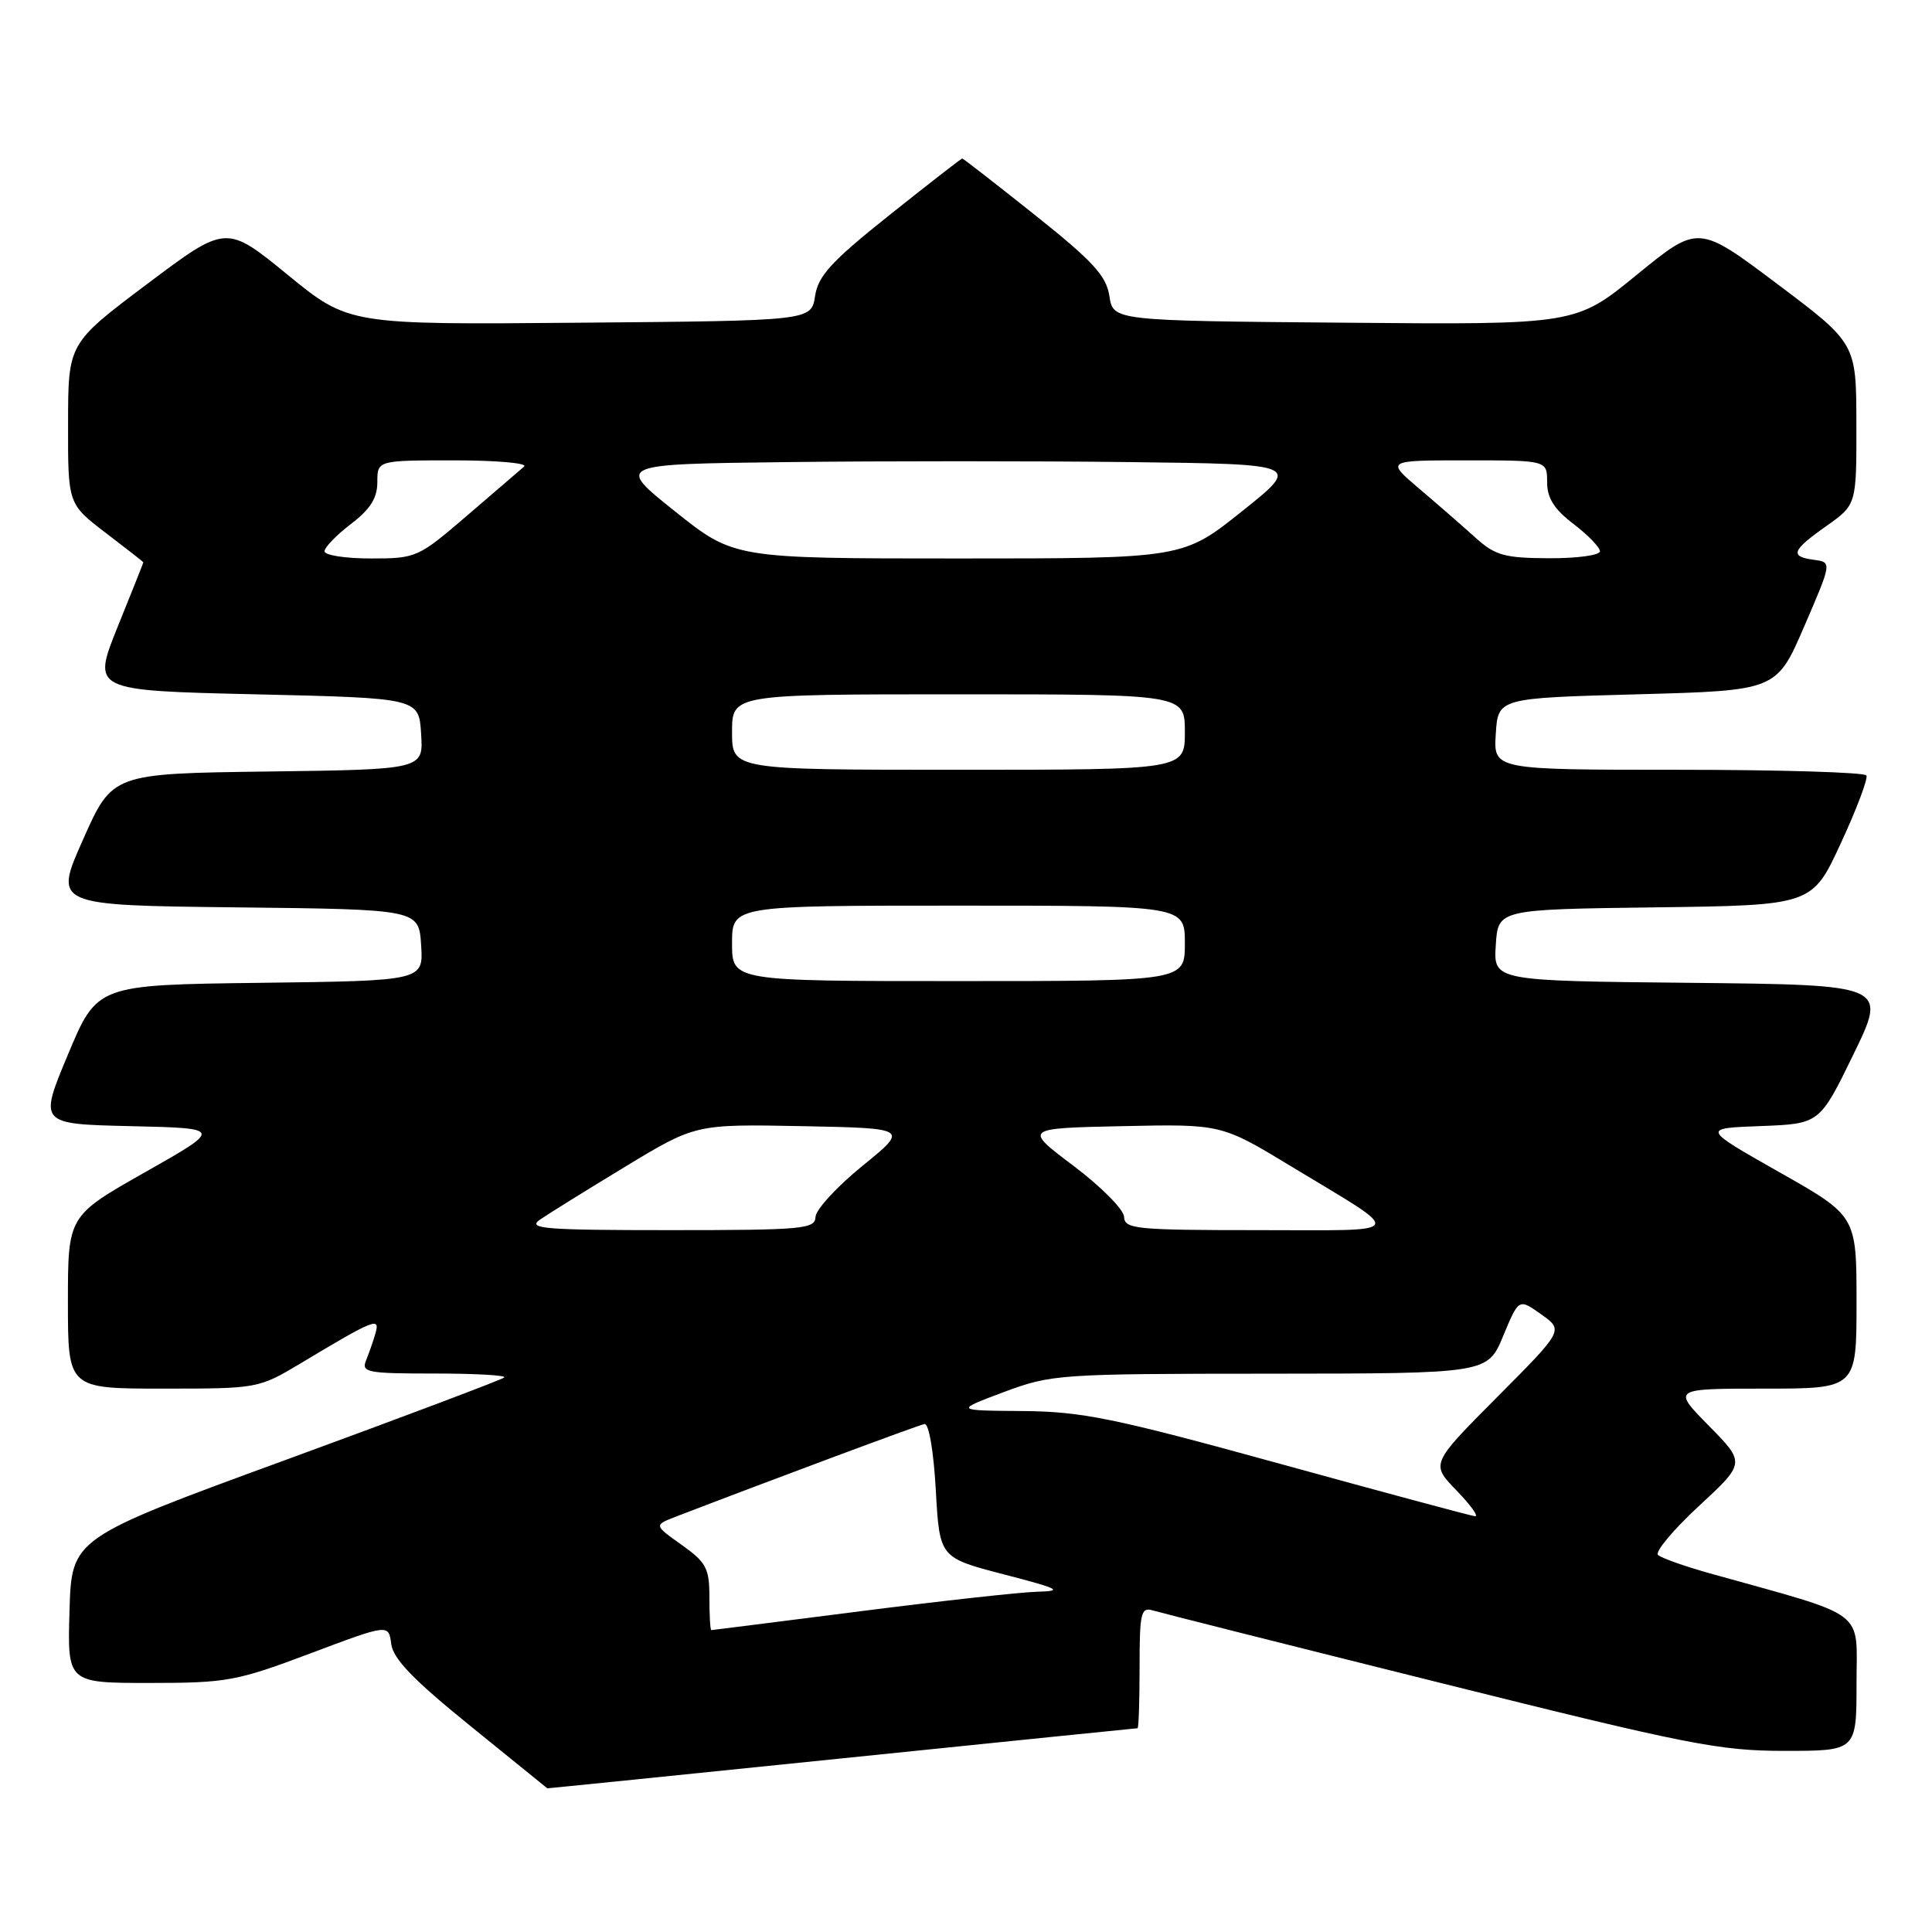 <?xml version="1.0" encoding="UTF-8" standalone="no"?>
<!DOCTYPE svg PUBLIC "-//W3C//DTD SVG 1.1//EN" "http://www.w3.org/Graphics/SVG/1.1/DTD/svg11.dtd" >
<svg xmlns="http://www.w3.org/2000/svg" xmlns:xlink="http://www.w3.org/1999/xlink" version="1.1" viewBox="0 0 256 256">
 <g >
 <path fill="currentColor"
d=" M 111.50 233.00 C 132.93 230.80 150.58 229.00 150.73 229.00 C 150.88 229.00 151.00 225.37 151.00 220.93 C 151.00 213.72 151.18 212.92 152.75 213.39 C 153.71 213.68 170.80 217.99 190.73 222.96 C 223.66 231.18 227.83 232.00 236.48 232.00 C 246.00 232.00 246.00 232.00 246.00 223.04 C 246.00 213.09 247.74 214.39 226.50 208.46 C 223.20 207.53 220.14 206.45 219.70 206.04 C 219.26 205.64 221.69 202.73 225.09 199.58 C 231.28 193.85 231.28 193.85 226.43 188.92 C 221.58 184.00 221.58 184.00 233.79 184.00 C 246.00 184.00 246.00 184.00 246.00 172.56 C 246.00 161.11 246.00 161.11 235.75 155.31 C 225.50 149.50 225.50 149.50 233.30 149.21 C 241.11 148.91 241.11 148.91 245.59 139.71 C 250.07 130.50 250.07 130.50 223.98 130.23 C 197.89 129.97 197.89 129.97 198.20 125.23 C 198.50 120.50 198.50 120.50 219.31 120.23 C 240.12 119.96 240.12 119.96 243.92 111.73 C 246.02 107.20 247.54 103.16 247.31 102.75 C 247.07 102.34 235.86 102.00 222.39 102.00 C 197.89 102.00 197.89 102.00 198.20 97.25 C 198.50 92.50 198.50 92.50 216.95 92.00 C 235.40 91.50 235.40 91.50 239.07 83.00 C 242.74 74.50 242.74 74.50 240.37 74.18 C 237.11 73.75 237.40 72.95 242.02 69.69 C 246.00 66.87 246.00 66.87 245.98 56.19 C 245.97 45.50 245.97 45.50 235.50 37.63 C 225.03 29.76 225.03 29.76 216.91 36.39 C 208.79 43.03 208.79 43.03 178.14 42.76 C 147.50 42.50 147.50 42.50 147.00 39.23 C 146.59 36.54 144.84 34.63 137.12 28.48 C 131.96 24.37 127.63 21.00 127.50 21.00 C 127.37 21.00 123.04 24.37 117.88 28.48 C 110.16 34.63 108.41 36.54 108.00 39.23 C 107.50 42.50 107.50 42.50 76.86 42.76 C 46.21 43.03 46.21 43.03 38.09 36.39 C 29.97 29.76 29.97 29.76 19.50 37.63 C 9.03 45.50 9.03 45.50 9.02 56.14 C 9.00 66.78 9.00 66.78 14.00 70.60 C 16.75 72.70 19.00 74.46 19.00 74.51 C 19.00 74.57 17.47 78.41 15.59 83.06 C 12.19 91.50 12.19 91.50 33.84 92.00 C 55.50 92.50 55.50 92.50 55.80 97.23 C 56.11 101.96 56.11 101.96 35.50 102.23 C 14.89 102.50 14.89 102.50 11.01 111.23 C 7.12 119.96 7.12 119.96 31.31 120.23 C 55.50 120.50 55.50 120.50 55.80 125.23 C 56.11 129.96 56.11 129.96 34.49 130.23 C 12.87 130.50 12.87 130.50 9.01 139.72 C 5.15 148.94 5.15 148.94 17.33 149.22 C 29.50 149.50 29.50 149.50 19.25 155.31 C 9.00 161.11 9.00 161.11 9.00 172.56 C 9.00 184.00 9.00 184.00 21.62 184.00 C 34.17 184.00 34.27 183.98 39.87 180.63 C 49.60 174.79 50.38 174.48 49.76 176.64 C 49.47 177.66 48.90 179.29 48.51 180.25 C 47.85 181.85 48.64 182.00 57.56 182.00 C 62.94 182.00 67.10 182.23 66.82 182.52 C 66.53 182.80 53.52 187.71 37.90 193.43 C 9.50 203.82 9.50 203.82 9.21 213.41 C 8.93 223.00 8.93 223.00 19.83 223.00 C 30.06 223.00 31.36 222.76 41.11 219.09 C 51.50 215.18 51.50 215.18 51.84 217.84 C 52.10 219.82 54.79 222.60 62.34 228.71 C 67.93 233.23 72.51 236.94 72.52 236.96 C 72.53 236.98 90.07 235.20 111.50 233.00 Z  M 94.00 211.66 C 94.00 207.80 93.59 207.03 90.32 204.70 C 86.64 202.09 86.64 202.09 89.57 200.96 C 101.96 196.19 121.68 188.84 122.50 188.69 C 123.08 188.58 123.71 192.29 124.00 197.45 C 124.50 206.40 124.50 206.40 133.00 208.61 C 140.34 210.51 140.96 210.82 137.50 210.91 C 135.30 210.96 124.72 212.13 114.00 213.50 C 103.28 214.87 94.39 215.99 94.25 216.00 C 94.11 216.00 94.00 214.05 94.00 211.66 Z  M 169.50 193.93 C 147.52 187.88 143.41 187.04 135.50 186.97 C 126.50 186.90 126.50 186.90 133.00 184.46 C 139.33 182.10 140.27 182.03 168.31 182.02 C 197.11 182.00 197.11 182.00 199.18 177.02 C 201.25 172.04 201.25 172.04 204.22 174.16 C 207.19 176.27 207.19 176.27 198.38 185.12 C 189.58 193.97 189.58 193.97 192.98 197.48 C 194.86 199.42 195.97 200.96 195.45 200.91 C 194.93 200.86 183.25 197.72 169.50 193.93 Z  M 71.53 161.62 C 72.61 160.87 77.70 157.71 82.83 154.60 C 92.16 148.95 92.16 148.95 106.29 149.22 C 120.42 149.50 120.42 149.50 114.26 154.50 C 110.88 157.25 108.09 160.29 108.06 161.25 C 108.00 162.85 106.40 163.00 88.78 163.00 C 72.18 163.00 69.82 162.81 71.53 161.62 Z  M 148.95 161.25 C 148.93 160.29 145.92 157.25 142.27 154.50 C 135.63 149.50 135.63 149.50 148.73 149.22 C 161.84 148.94 161.84 148.94 171.17 154.60 C 186.38 163.81 186.81 163.00 166.72 163.00 C 150.53 163.00 149.00 162.85 148.95 161.25 Z  M 97.00 125.00 C 97.00 120.00 97.00 120.00 127.00 120.00 C 157.00 120.00 157.00 120.00 157.00 125.00 C 157.00 130.00 157.00 130.00 127.00 130.00 C 97.00 130.00 97.00 130.00 97.00 125.00 Z  M 97.00 97.00 C 97.00 92.00 97.00 92.00 127.00 92.00 C 157.00 92.00 157.00 92.00 157.00 97.00 C 157.00 102.00 157.00 102.00 127.00 102.00 C 97.00 102.00 97.00 102.00 97.00 97.00 Z  M 43.00 73.05 C 43.00 72.53 44.58 70.90 46.50 69.43 C 49.07 67.47 50.00 66.00 50.00 63.88 C 50.00 61.00 50.00 61.00 60.20 61.00 C 65.81 61.00 69.97 61.37 69.45 61.82 C 68.93 62.26 65.53 65.19 61.89 68.32 C 55.40 73.89 55.16 74.00 49.14 74.00 C 45.76 74.00 43.00 73.57 43.00 73.05 Z  M 89.43 67.75 C 81.60 61.50 81.60 61.50 104.30 61.23 C 116.78 61.08 137.22 61.08 149.70 61.23 C 172.40 61.50 172.40 61.50 164.57 67.75 C 156.74 74.00 156.74 74.00 127.00 74.00 C 97.26 74.00 97.26 74.00 89.43 67.75 Z  M 195.48 71.22 C 193.82 69.72 190.48 66.81 188.05 64.75 C 183.64 61.00 183.64 61.00 194.32 61.00 C 205.00 61.00 205.00 61.00 205.00 63.88 C 205.00 66.00 205.93 67.47 208.50 69.43 C 210.43 70.90 212.00 72.53 212.00 73.05 C 212.00 73.57 208.96 73.99 205.25 73.97 C 199.33 73.94 198.13 73.61 195.48 71.22 Z "/>
</g>
</svg>